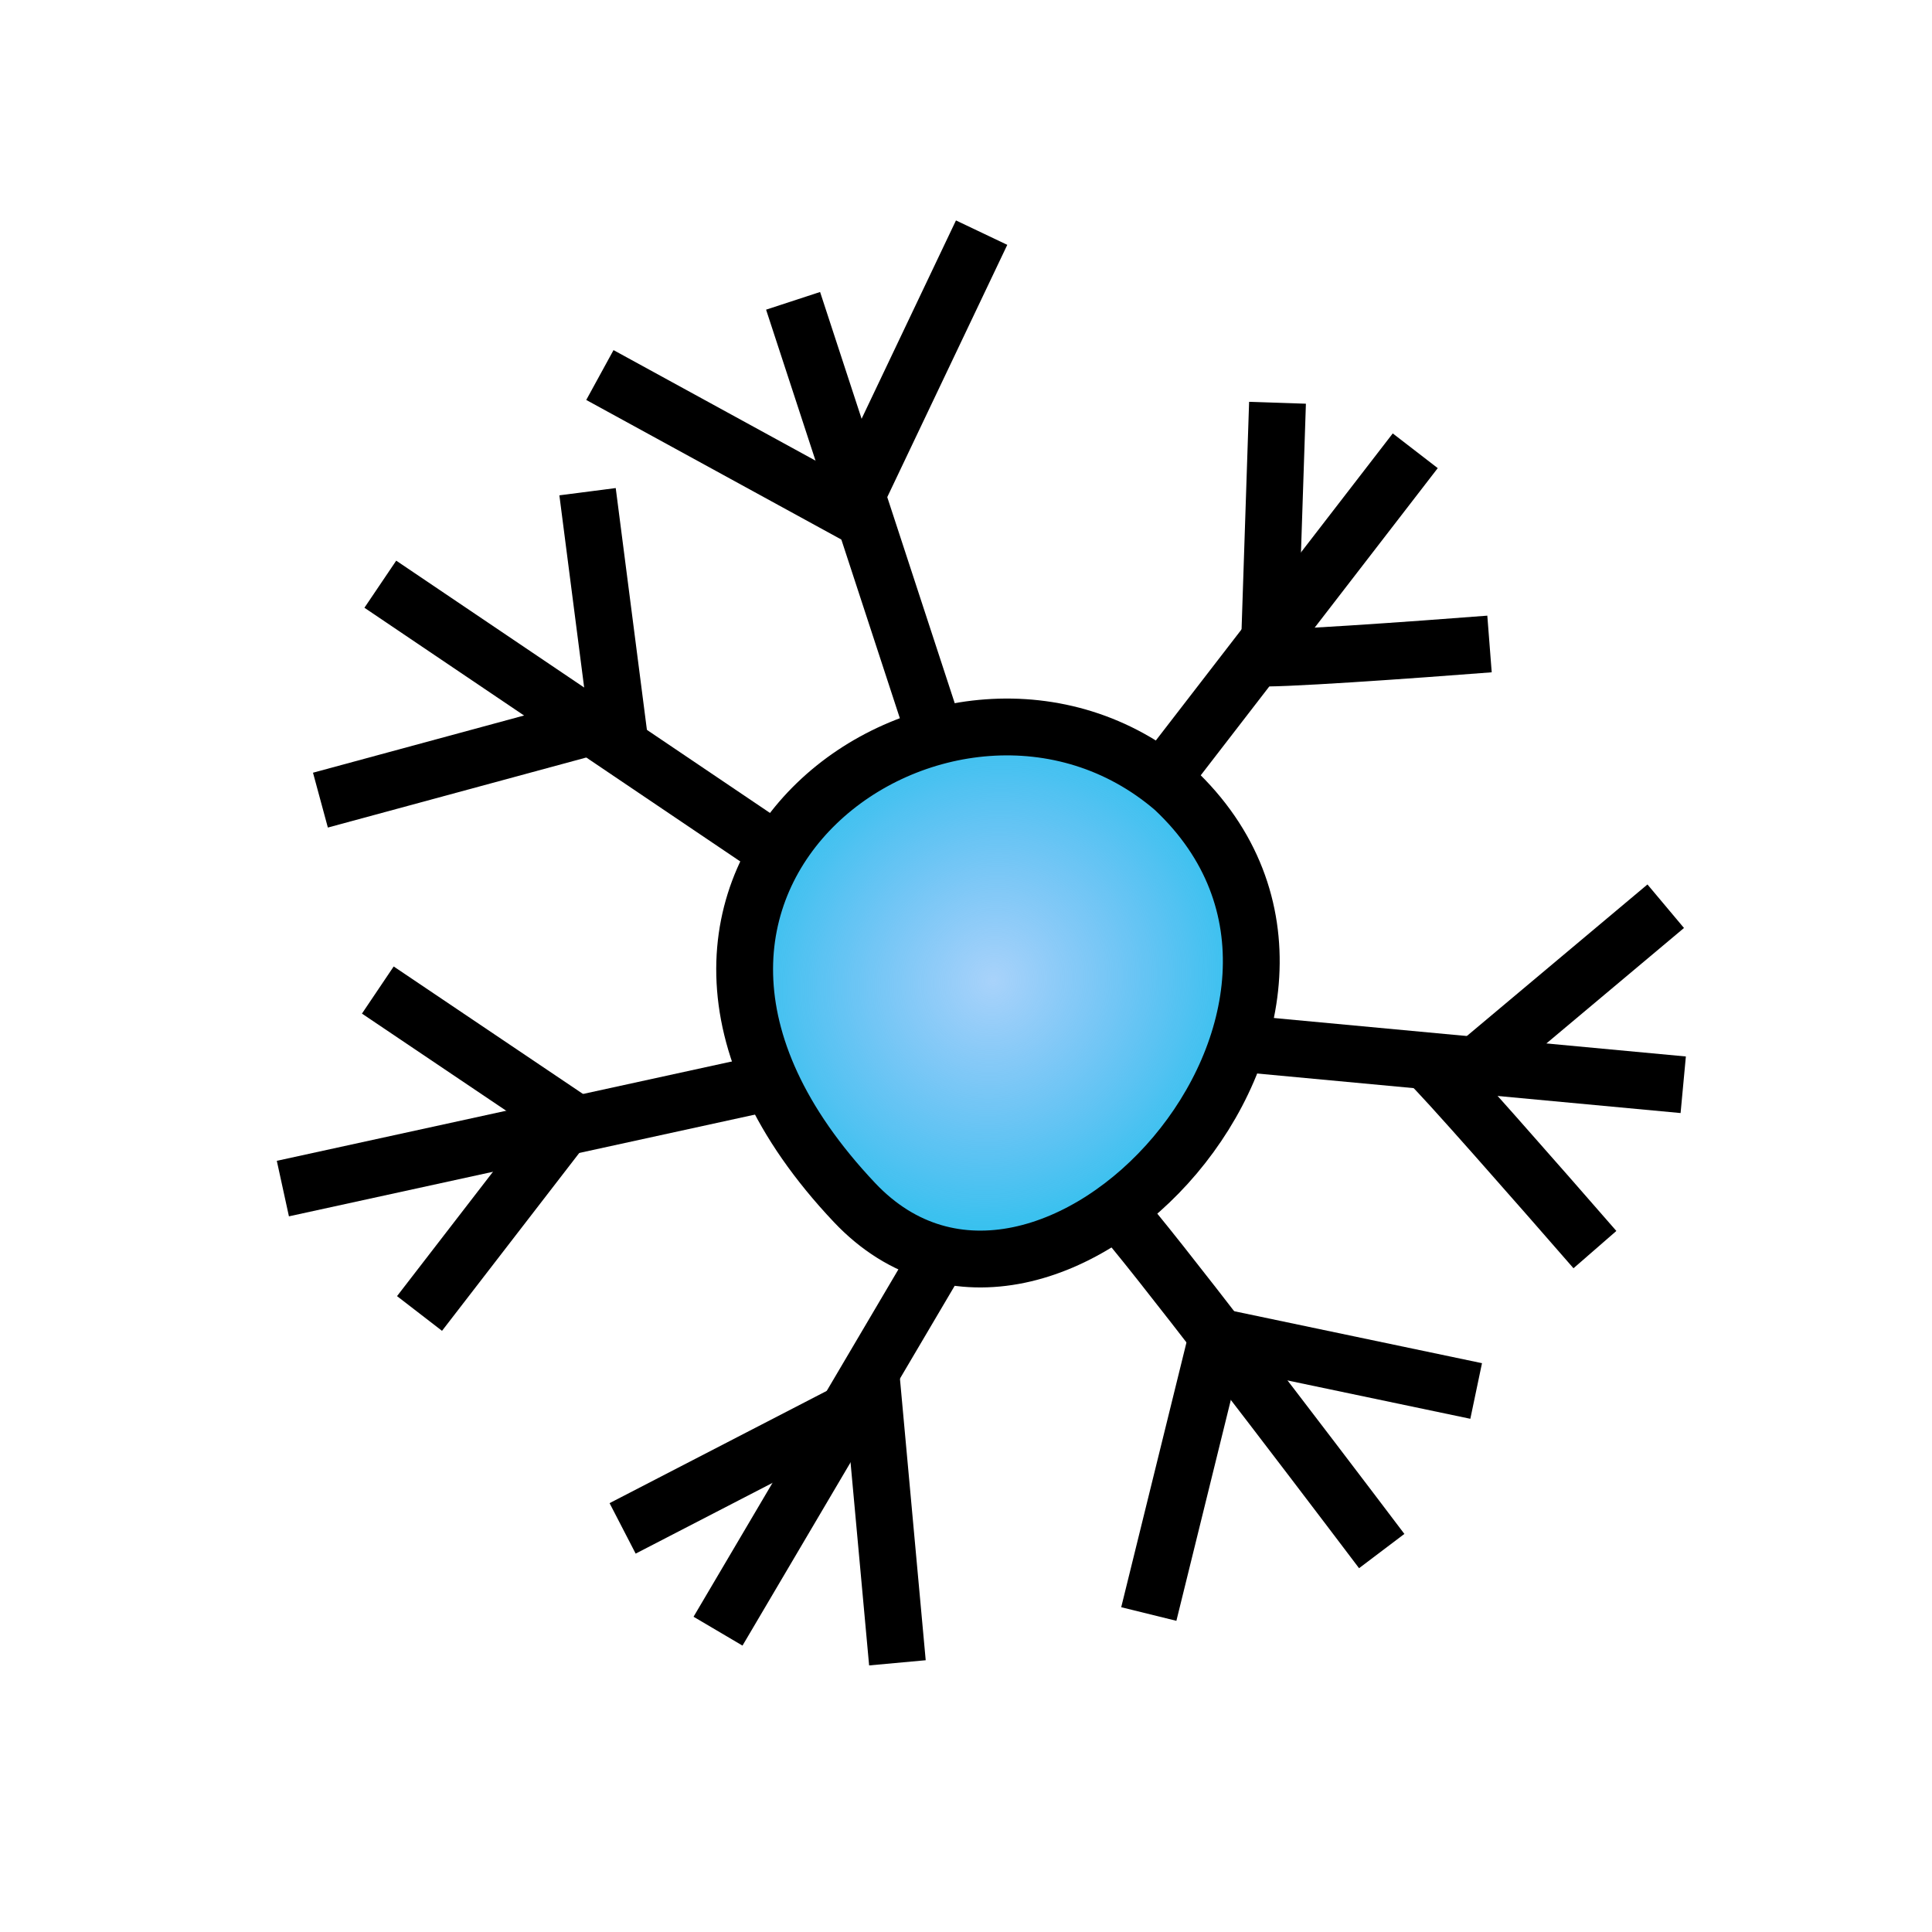 <svg width="34" height="34" viewBox="0 0 34 34" fill="none" xmlns="http://www.w3.org/2000/svg">
<path d="M21.813 18.361L29.622 19.09" stroke="black"/>
<path d="M25.92 18.796L29.314 15.948" stroke="black"/>
<path d="M25.137 18.704C25.308 18.836 27.162 20.95 28.068 21.991" stroke="black"/>
<path d="M20.444 13.716L24.906 7.933" stroke="black"/>
<path d="M22.097 11.574C22.335 11.62 24.94 11.432 26.213 11.333" stroke="black"/>
<path d="M22.344 11.253L22.482 7.088" stroke="black"/>
<path d="M16.502 13.067L13.957 5.294" stroke="black"/>
<path d="M15.075 8.718L17.275 4.094" stroke="black"/>
<path d="M15.122 9.098L10.557 6.6" stroke="black"/>
<path d="M13.77 15.058L6.693 10.281" stroke="black"/>
<path d="M10.927 13.206L10.34 8.653" stroke="black"/>
<path d="M10.391 12.793L5.639 14.081" stroke="black"/>
<path d="M19.689 21.335C20.168 21.841 22.973 25.52 24.316 27.296" stroke="black"/>
<path d="M21.419 23.523L25.978 24.479" stroke="black"/>
<path d="M21.42 23.523L20.217 28.404" stroke="black"/>
<path d="M16.514 22.13L12.636 28.706" stroke="black"/>
<path d="M14.935 24.841L10.957 26.897" stroke="black"/>
<path d="M15.322 24.116L15.793 29.263" stroke="black"/>
<path d="M13.607 19.033L4.978 20.917" stroke="black"/>
<path d="M10.027 19.688L7.383 23.115" stroke="black"/>
<path d="M10.134 19.77L6.649 17.423" stroke="black"/>
<path d="M20.657 13.881C16.753 10.527 9.678 15.489 15.038 21.163C18.424 24.747 24.824 17.78 20.657 13.881Z" fill="url(#paint0_radial_723_29)" stroke="black"/>
<defs>
<radialGradient id="paint0_radial_723_29" cx="0" cy="0" r="1" gradientUnits="userSpaceOnUse" gradientTransform="translate(17.478 17.261) rotate(127.654) scale(4.625 4.414)">
<stop stop-color="#47A1F5" stop-opacity="0.47"/>
<stop offset="1" stop-color="#33C1EE"/>
</radialGradient>
</defs>
</svg>
